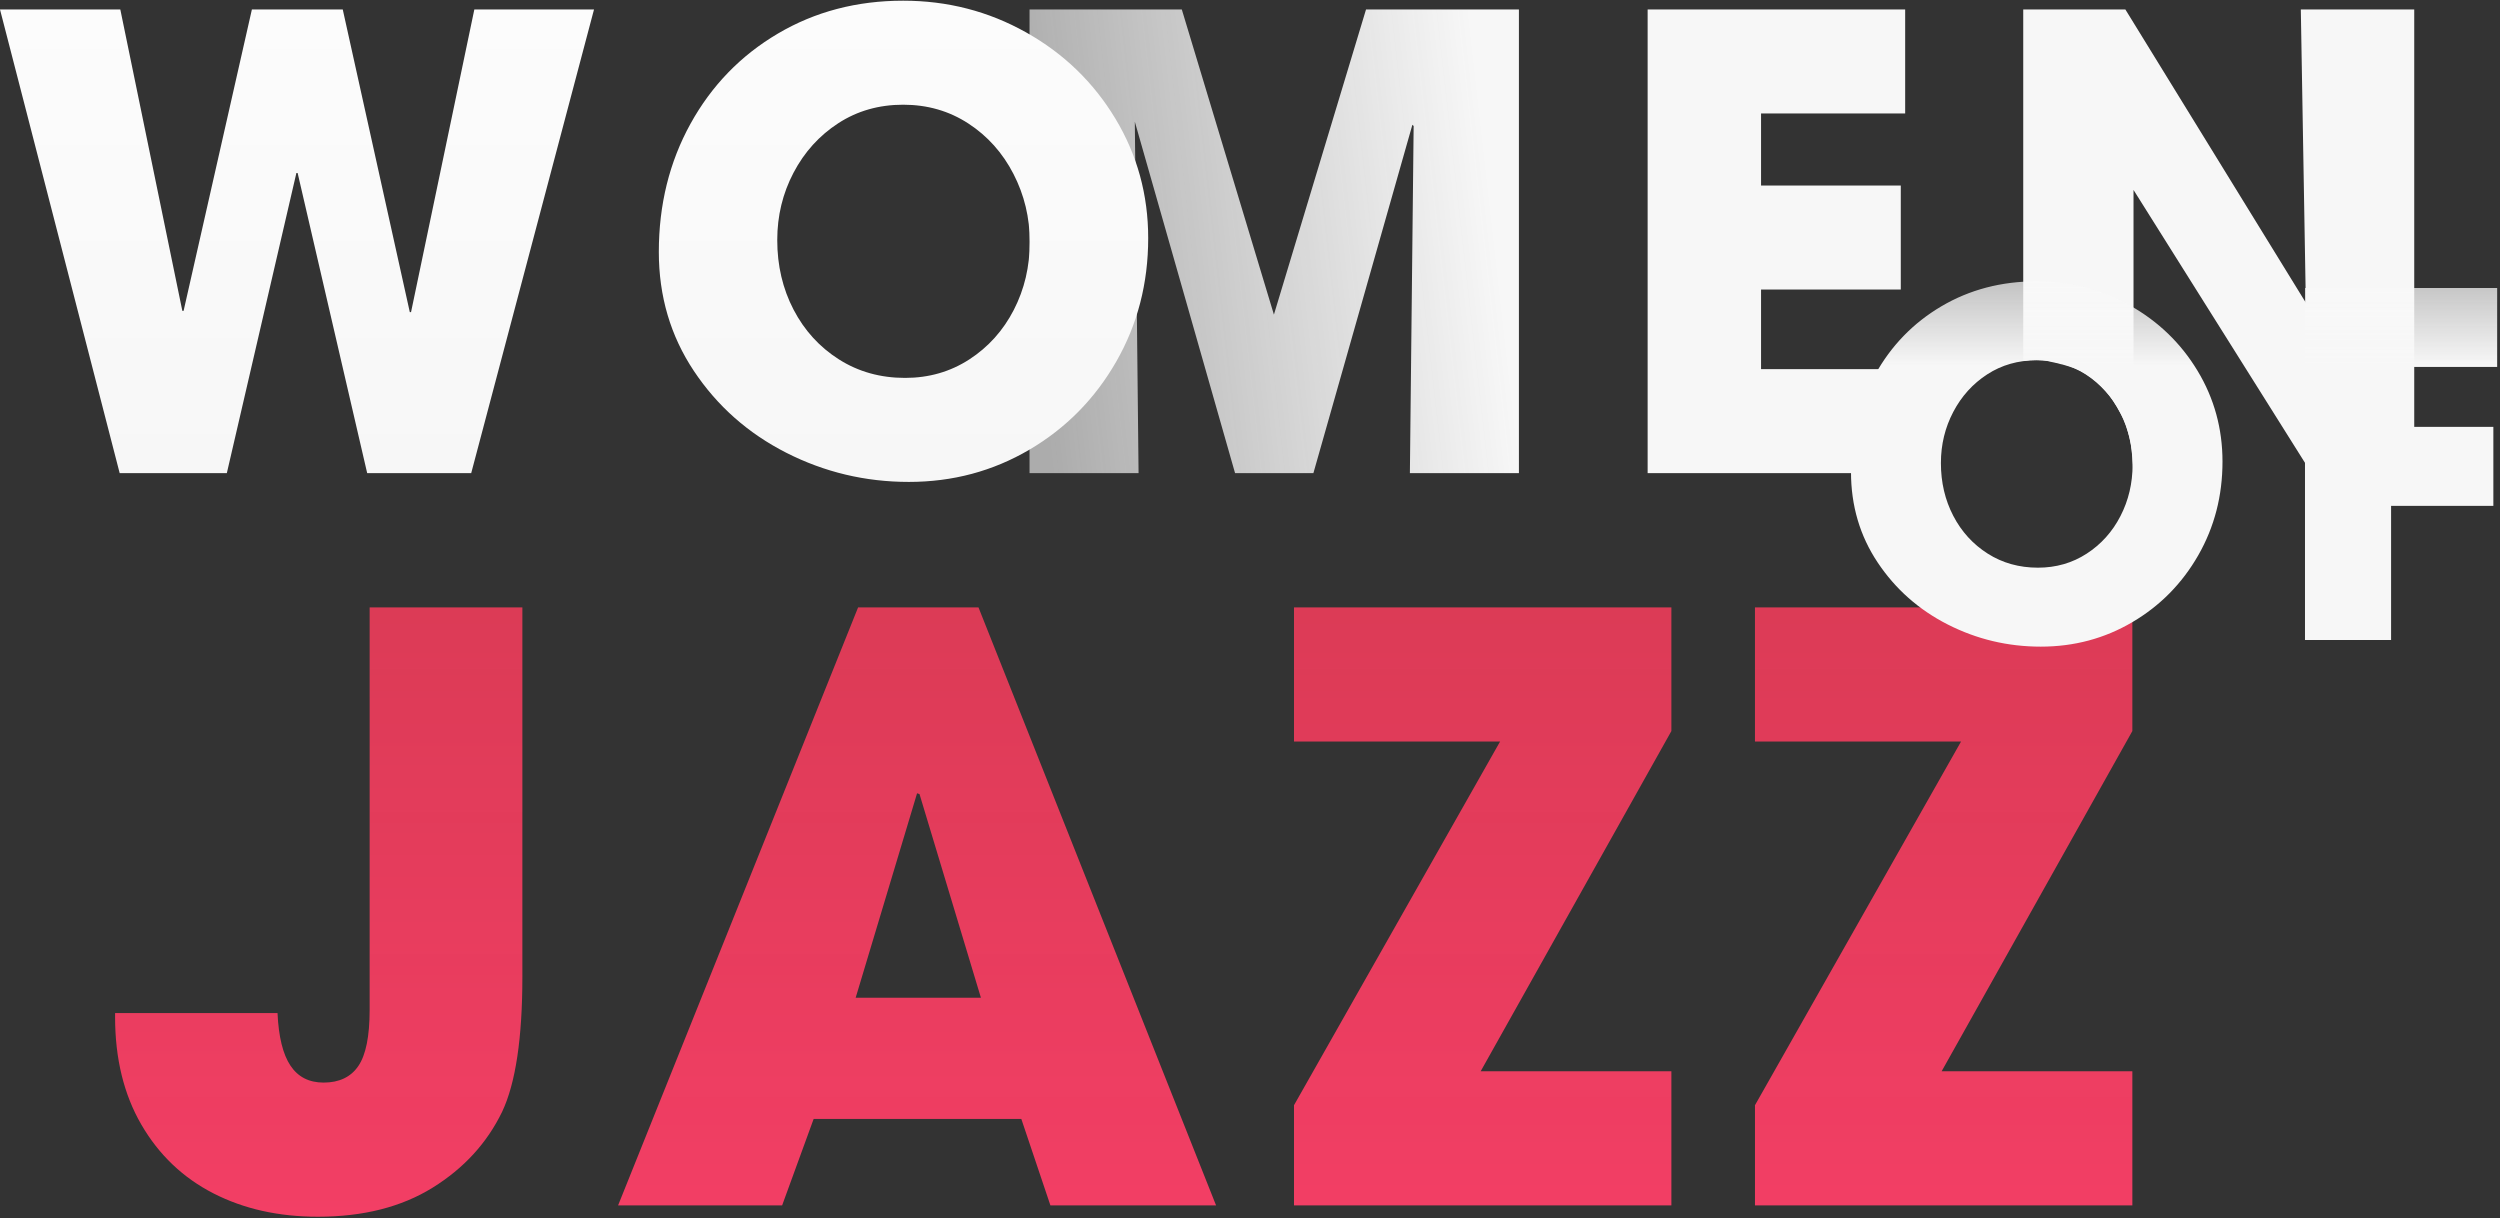 <?xml version="1.0" encoding="UTF-8"?>
<svg width="782px" height="381px" viewBox="0 0 782 381" version="1.1" xmlns="http://www.w3.org/2000/svg" xmlns:xlink="http://www.w3.org/1999/xlink">
    <rect x="0" y="0" width="782" height="381" fill="#333333" stroke="none"/>
    <!-- Generator: Sketch 46.2 (44496) - http://www.bohemiancoding.com/sketch -->
    <title>Group 2</title>
    <desc>Created with Sketch.</desc>
    <defs>
        <linearGradient x1="50%" y1="-21.552%" x2="50%" y2="139.431%" id="linearGradient-1">
            <stop stop-color="#F03B58" stop-opacity="0.866" offset="0%"></stop>
            <stop stop-color="#FC406B" offset="100%"></stop>
        </linearGradient>
        <linearGradient x1="0%" y1="50%" x2="58.673%" y2="47.785%" id="linearGradient-2">
            <stop stop-color="#FFFFFF" stop-opacity="0.591" offset="0%"></stop>
            <stop stop-color="#F7F7F7" offset="57.565%"></stop>
            <stop stop-color="#F7F7F7" offset="100%"></stop>
        </linearGradient>
        <linearGradient x1="50%" y1="-39.621%" x2="50%" y2="23.155%" id="linearGradient-3">
            <stop stop-color="#FCFCFC" stop-opacity="0.255" offset="0%"></stop>
            <stop stop-color="#F7F7F7" offset="100%"></stop>
        </linearGradient>
        <linearGradient x1="50%" y1="0%" x2="50%" y2="100%" id="linearGradient-4">
            <stop stop-color="#FCFCFC" offset="0%"></stop>
            <stop stop-color="#F7F7F7" offset="100%"></stop>
        </linearGradient>
    </defs>
    <g id="Page-1" stroke="none" stroke-width="1" fill="none" fill-rule="evenodd">
        <g id="Group-2">
            <path d="M163.399,305.518 C163.399,324.729 161.292,338.8 157.079,347.732 C152.361,357.506 145.115,365.426 135.341,371.493 C125.567,377.559 113.602,380.593 99.447,380.593 C87.145,380.593 76.233,378.149 66.712,373.262 C57.191,368.375 49.692,361.213 44.215,351.776 C38.738,342.339 36,331.133 36,318.157 L36,316.893 L86.808,316.893 C87.145,324.308 88.493,329.785 90.852,333.324 C93.212,336.863 96.666,338.632 101.216,338.632 C106.103,338.632 109.726,336.905 112.085,333.45 C114.445,329.996 115.624,324.14 115.624,315.882 L115.624,190 L163.399,190 L163.399,305.518 Z M254.506,350.007 L244.648,377.054 L193.335,377.054 L268.409,190 L306.073,190 L380.389,377.054 L328.57,377.054 L319.47,350.007 L254.506,350.007 Z M267.651,312.091 L306.831,312.091 L287.62,248.391 L286.862,248.138 L267.651,312.091 Z M469.221,231.961 L404.763,231.961 L404.763,190 L522.81,190 L522.81,228.675 L463.155,335.093 L522.81,335.093 L522.81,377.054 L404.763,377.054 L404.763,345.71 L469.221,231.961 Z M613.412,231.961 L548.954,231.961 L548.954,190 L667,190 L667,228.675 L607.345,335.093 L667,335.093 L667,377.054 L548.954,377.054 L548.954,345.71 L613.412,231.961 Z" id="Jazz" fill="url(#linearGradient-1)"></path>
            <g id="Group-3">
                <path d="M441.796,39.024 L410.828,148 L386.328,148 L354.968,38.044 L356.144,148 L322.04,148 L322.04,2.96 L369.668,2.96 L398.48,98.412 L427.292,2.96 L475.116,2.96 L475.116,148 L441.012,148 L442.188,39.416 L441.796,39.024 Z M595.936,2.96 L595.936,35.496 L550.856,35.496 L550.856,58.036 L594.564,58.036 L594.564,90.572 L550.856,90.572 L550.856,115.464 L595.936,115.464 L595.936,148 L515.38,148 L515.38,2.96 L595.936,2.96 Z M667.364,149.645 C667.144,144.456 666.853,140.878 666.49,138.91 C665.718,134.724 664.56,131.553 663.67,129.945 C661.262,125.591 660.352,124.182 658.379,122.081 C657.28,120.911 654.79,118.14 650.928,116.133 C647.857,114.537 643.678,113.628 640.375,112.922 C638.261,112.469 635.759,112.469 632.868,112.922 L632.868,2.96 L664.816,2.96 L721.264,94.688 L719.696,2.96 L755.172,2.96 L755.172,148 L723.028,148 L667.364,59.408 L667.364,149.645 Z" id="men" fill="url(#linearGradient-2)"></path>
                <path d="M578.994,147.664 C578.994,136.455 581.499,126.313 586.508,117.237 C591.517,108.161 598.436,101.019 607.264,95.811 C616.092,90.604 626.011,88 637.021,88 C647.536,88 657.256,90.505 666.184,95.514 C675.111,100.523 682.178,107.342 687.386,115.972 C692.594,124.602 695.197,134.075 695.197,144.391 C695.197,155.103 692.668,164.874 687.609,173.702 C682.55,182.53 675.681,189.498 667.002,194.606 C658.323,199.715 648.776,202.269 638.361,202.269 C628.045,202.269 618.349,199.963 609.273,195.35 C600.196,190.738 592.881,184.266 587.326,175.934 C581.772,167.601 578.994,158.178 578.994,147.664 Z M667.077,145.283 C667.077,139.53 665.787,134.149 663.208,129.14 C660.629,124.131 657.058,120.138 652.495,117.162 C647.932,114.187 642.775,112.699 637.021,112.699 C631.268,112.699 626.135,114.162 621.622,117.088 C617.109,120.014 613.563,123.932 610.984,128.842 C608.405,133.752 607.115,139.084 607.115,144.837 C607.115,150.888 608.405,156.393 610.984,161.352 C613.563,166.312 617.158,170.255 621.771,173.181 C626.383,176.107 631.615,177.57 637.468,177.57 C643.122,177.57 648.205,176.107 652.719,173.181 C657.232,170.255 660.753,166.337 663.282,161.427 C665.812,156.517 667.077,151.136 667.077,145.283 Z M781.112,90.083 L781.112,114.782 L747.932,114.782 L747.932,133.529 L779.921,133.529 L779.921,158.228 L747.932,158.228 L747.932,200.186 L721.001,200.186 L721.001,90.083 L781.112,90.083 Z" id="of" fill="url(#linearGradient-3)"></path>
                <path d="M92.708,54.116 L70.952,148 L37.436,148 L0,2.96 L37.632,2.96 L57.036,97.236 L57.428,97.236 L78.792,2.96 L107.212,2.96 L128.184,97.628 L128.576,97.628 L148.372,2.96 L185.808,2.96 L147.392,148 L114.856,148 L93.1,54.116 L92.708,54.116 Z M206.08,78.812 C206.08,64.047 209.379,50.686 215.978,38.73 C222.577,26.774 231.691,17.366 243.32,10.506 C254.949,3.646 268.016,0.216 282.52,0.216 C296.371,0.216 309.176,3.515 320.936,10.114 C332.696,16.713 342.006,25.696 348.866,37.064 C355.726,48.432 359.156,60.911 359.156,74.5 C359.156,88.612 355.824,101.483 349.16,113.112 C342.496,124.741 333.447,133.921 322.014,140.65 C310.581,147.379 298.004,150.744 284.284,150.744 C270.695,150.744 257.922,147.706 245.966,141.63 C234.01,135.554 224.373,127.028 217.056,116.052 C209.739,105.076 206.08,92.663 206.08,78.812 Z M322.112,75.676 C322.112,68.097 320.413,61.009 317.016,54.41 C313.619,47.811 308.915,42.552 302.904,38.632 C296.893,34.712 290.099,32.752 282.52,32.752 C274.941,32.752 268.179,34.679 262.234,38.534 C256.289,42.389 251.617,47.55 248.22,54.018 C244.823,60.486 243.124,67.509 243.124,75.088 C243.124,83.059 244.823,90.311 248.22,96.844 C251.617,103.377 256.354,108.571 262.43,112.426 C268.506,116.281 275.399,118.208 283.108,118.208 C290.556,118.208 297.253,116.281 303.198,112.426 C309.143,108.571 313.782,103.41 317.114,96.942 C320.446,90.474 322.112,83.385 322.112,75.676 Z" id="wo" fill="url(#linearGradient-4)"></path>
            </g>
        </g>
    </g>
</svg>